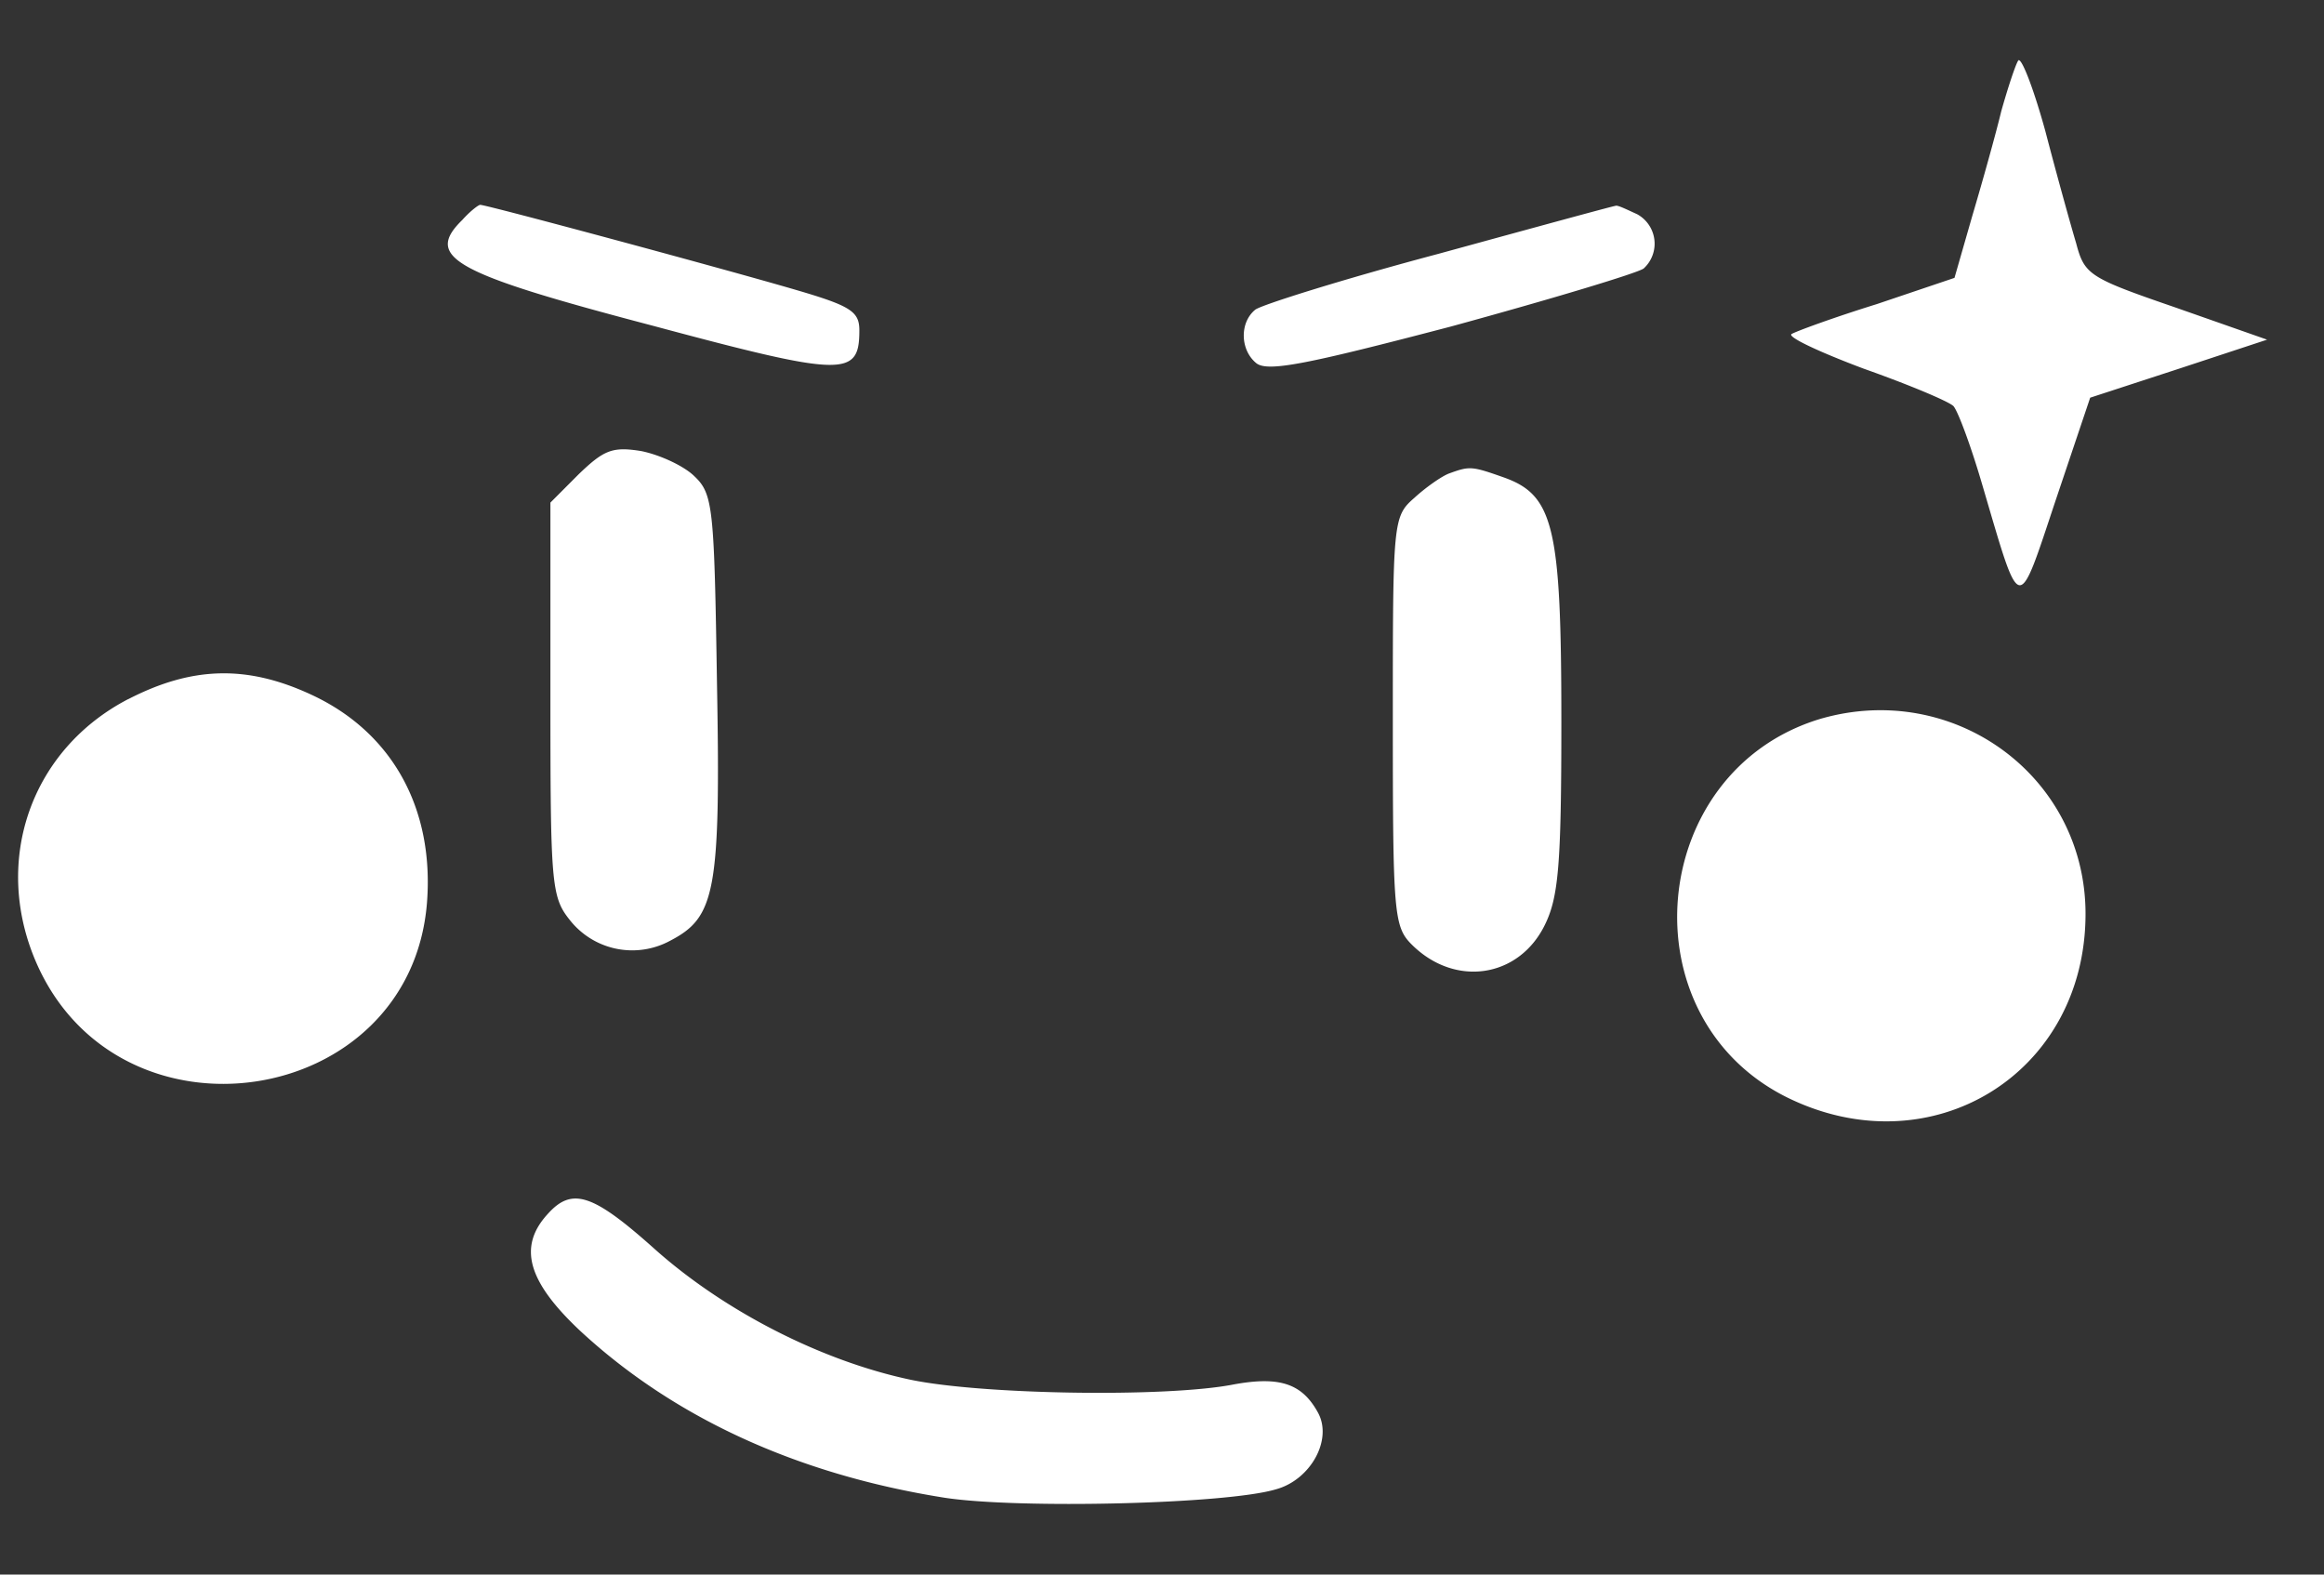 <svg width="31" height="21" fill="none" xmlns="http://www.w3.org/2000/svg"><rect width="100%" height="100%" fill="#333333" stroke="none"/><path d="M26.92.809c-.038.062-.137.362-.225.674-.075.312-.25.936-.387 1.398l-.237.825-1.037.35c-.561.174-1.073.361-1.136.399-.062.037.362.237.962.462.599.212 1.136.437 1.198.5.063.074.238.548.387 1.06.512 1.736.462 1.736.974.2l.462-1.373 1.186-.387 1.174-.387-1.211-.425c-1.161-.4-1.224-.437-1.336-.861-.075-.25-.262-.924-.412-1.499-.162-.587-.325-.999-.362-.936zM6.168 2.932c-.512.5-.125.712 2.535 1.411 2.56.687 2.76.687 2.76.063 0-.25-.113-.325-.837-.537-.937-.275-4.133-1.137-4.22-1.137-.025 0-.138.088-.238.2zm13.035.449c-1.273.338-2.384.687-2.46.75-.211.174-.199.537.013.711.15.125.687.013 2.597-.487 1.324-.362 2.485-.711 2.572-.774a.448.448 0 00-.087-.724c-.137-.062-.262-.125-.287-.112-.025 0-1.074.287-2.348.636zM7.716 6.328l-.374.375v2.622c0 2.434.012 2.634.25 2.934a1.06 1.06 0 001.348.287c.6-.312.674-.65.624-3.421-.037-2.347-.05-2.535-.3-2.772-.137-.137-.461-.287-.71-.337-.388-.063-.5-.013-.838.312zm11.612-.013c-.1.038-.312.187-.462.325-.287.25-.287.312-.287 2.984 0 2.547.013 2.734.25 2.971.574.575 1.423.45 1.773-.25.187-.374.225-.798.225-2.721 0-2.597-.1-3.022-.774-3.259-.425-.15-.45-.15-.725-.05zM1.71 9.324C.413 9.998-.1 11.472.476 12.82c1.098 2.56 4.994 1.973 5.219-.774.1-1.261-.462-2.272-1.523-2.772-.874-.412-1.611-.387-2.46.05zm22.563.266c-2.297.7-2.597 3.971-.437 5.045 1.923.949 3.983-.312 3.983-2.447 0-1.836-1.76-3.122-3.546-2.598zM7.305 16.192c-.4.437-.263.899.424 1.548 1.249 1.161 2.897 1.923 4.87 2.235.973.15 3.758.087 4.42-.112.462-.125.761-.662.561-1.024-.212-.387-.511-.487-1.123-.375-.887.175-3.347.138-4.308-.062-1.186-.25-2.485-.912-3.421-1.748-.824-.737-1.099-.824-1.423-.462z" fill="#fff"/></svg>